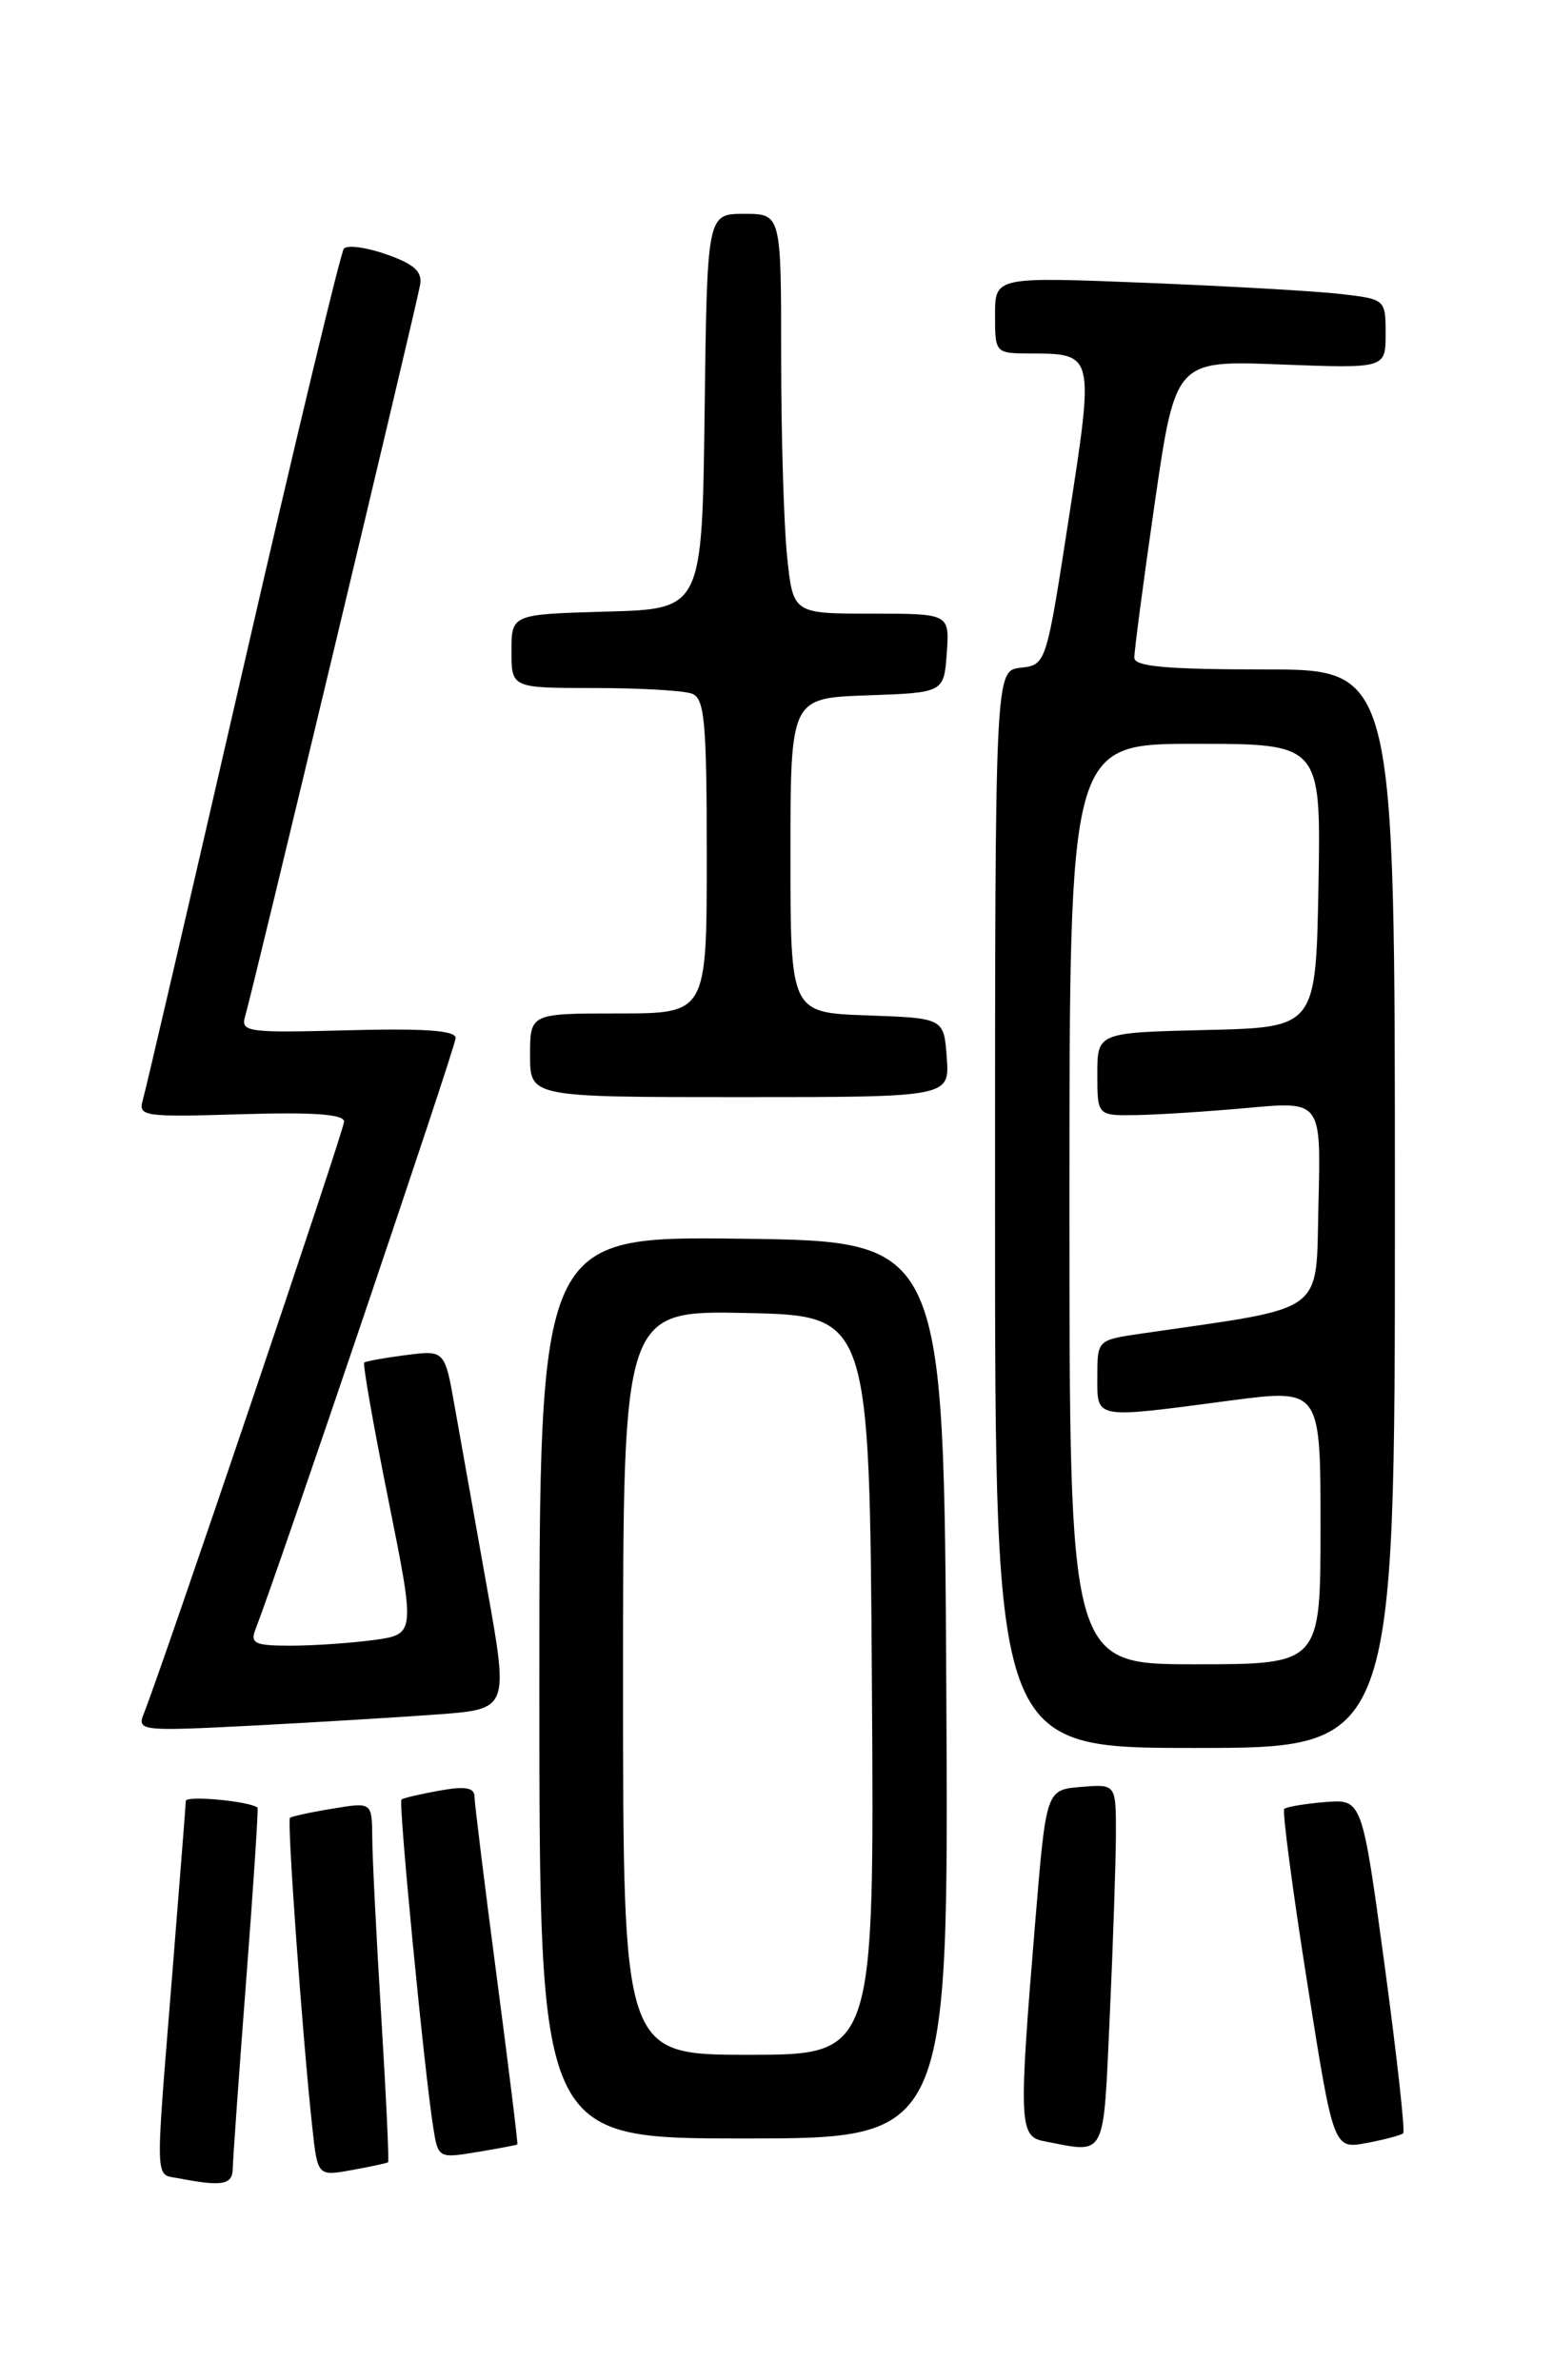 <?xml version="1.0" encoding="UTF-8" standalone="no"?>
<!DOCTYPE svg PUBLIC "-//W3C//DTD SVG 1.1//EN" "http://www.w3.org/Graphics/SVG/1.1/DTD/svg11.dtd" >
<svg xmlns="http://www.w3.org/2000/svg" xmlns:xlink="http://www.w3.org/1999/xlink" version="1.1" viewBox="0 0 167 256">
 <g >
 <path fill="currentColor"
d=" M 25.03 233.25 C 25.04 232.29 25.69 223.19 26.47 213.02 C 27.25 202.86 27.80 194.48 27.69 194.41 C 26.75 193.71 20.00 193.09 19.98 193.70 C 19.97 194.14 19.30 202.60 18.51 212.50 C 16.67 235.36 16.61 233.79 19.25 234.29 C 23.89 235.19 25.00 234.99 25.03 233.25 Z  M 41.73 232.56 C 41.85 232.46 41.52 225.43 41.00 216.94 C 40.48 208.45 40.04 199.77 40.03 197.66 C 40.00 193.82 40.00 193.82 35.75 194.53 C 33.41 194.91 31.35 195.36 31.18 195.52 C 30.85 195.82 32.53 219.17 33.58 228.78 C 34.15 234.06 34.15 234.06 37.83 233.40 C 39.85 233.03 41.60 232.66 41.73 232.56 Z  M 55.63 230.64 C 55.71 230.56 54.70 222.40 53.40 212.50 C 52.10 202.60 51.03 193.92 51.02 193.20 C 51.00 192.26 50.00 192.09 47.25 192.59 C 45.19 192.96 43.35 193.39 43.17 193.55 C 42.82 193.84 45.64 222.91 46.59 228.83 C 47.11 232.12 47.16 232.15 51.31 231.46 C 53.61 231.08 55.56 230.71 55.63 230.64 Z  M 119.34 216.75 C 119.70 208.91 119.99 200.11 120.00 197.19 C 120.00 191.88 120.00 191.88 116.25 192.19 C 112.50 192.50 112.50 192.50 111.34 206.50 C 109.53 228.32 109.58 229.78 112.25 230.29 C 119.05 231.60 118.62 232.41 119.34 216.75 Z  M 150.89 229.44 C 151.11 229.22 150.20 221.05 148.88 211.28 C 146.47 193.50 146.47 193.50 142.50 193.82 C 140.31 194.00 138.33 194.33 138.10 194.56 C 137.88 194.79 138.97 203.12 140.54 213.06 C 143.39 231.15 143.39 231.15 146.94 230.49 C 148.90 230.12 150.68 229.65 150.89 229.44 Z  M 101.76 181.75 C 101.50 133.50 101.50 133.50 79.75 133.23 C 58.00 132.96 58.00 132.96 58.00 181.48 C 58.00 230.00 58.00 230.00 80.01 230.00 C 102.02 230.00 102.02 230.00 101.76 181.75 Z  M 150.00 130.00 C 150.00 72.00 150.00 72.00 136.00 72.00 C 125.48 72.00 121.99 71.69 121.98 70.75 C 121.96 70.06 122.95 62.58 124.17 54.13 C 126.40 38.76 126.40 38.76 137.70 39.20 C 149.00 39.63 149.00 39.63 149.00 35.91 C 149.00 32.21 148.97 32.18 144.25 31.63 C 141.64 31.32 132.19 30.78 123.25 30.42 C 107.00 29.77 107.00 29.77 107.00 33.89 C 107.00 37.97 107.03 38.00 110.75 38.02 C 117.69 38.04 117.68 37.98 114.94 55.68 C 112.50 71.50 112.50 71.50 109.75 71.82 C 107.00 72.13 107.00 72.13 107.00 130.07 C 107.00 188.00 107.00 188.00 128.50 188.00 C 150.00 188.00 150.00 188.00 150.00 130.00 Z  M 47.10 184.39 C 54.71 183.82 54.71 183.82 52.35 170.66 C 51.06 163.42 49.51 154.74 48.91 151.36 C 47.83 145.21 47.83 145.21 43.67 145.74 C 41.37 146.04 39.35 146.40 39.17 146.55 C 38.99 146.70 40.16 153.34 41.76 161.30 C 44.67 175.77 44.67 175.77 40.20 176.39 C 37.74 176.72 33.71 177.00 31.25 177.00 C 27.41 177.00 26.88 176.76 27.47 175.25 C 29.87 169.08 49.00 112.57 49.00 111.64 C 49.00 110.83 45.61 110.59 37.41 110.81 C 26.62 111.10 25.86 111.00 26.36 109.31 C 27.15 106.68 44.80 32.85 45.18 30.62 C 45.42 29.21 44.51 28.39 41.56 27.36 C 39.40 26.60 37.34 26.32 36.98 26.74 C 36.63 27.16 31.74 47.52 26.12 72.00 C 20.50 96.48 15.65 117.33 15.35 118.34 C 14.84 120.07 15.51 120.16 25.90 119.84 C 33.68 119.60 37.00 119.84 37.00 120.63 C 37.00 121.59 17.58 178.99 15.44 184.37 C 14.73 186.16 15.25 186.21 27.10 185.60 C 33.92 185.24 42.92 184.70 47.10 184.39 Z  M 101.81 113.75 C 101.50 109.50 101.50 109.50 93.25 109.21 C 85.00 108.92 85.00 108.92 85.00 92.00 C 85.00 75.08 85.00 75.08 93.25 74.79 C 101.50 74.50 101.50 74.50 101.81 70.25 C 102.11 66.00 102.11 66.00 93.70 66.00 C 85.28 66.00 85.28 66.00 84.64 59.85 C 84.29 56.47 84.00 46.80 84.00 38.35 C 84.00 23.00 84.00 23.00 80.02 23.00 C 76.04 23.00 76.04 23.00 75.77 44.25 C 75.50 65.50 75.50 65.50 65.25 65.78 C 55.00 66.07 55.00 66.07 55.00 70.03 C 55.00 74.00 55.00 74.00 63.92 74.00 C 68.82 74.00 73.55 74.27 74.42 74.61 C 75.77 75.13 76.00 77.63 76.00 92.11 C 76.00 109.00 76.00 109.00 66.50 109.00 C 57.00 109.00 57.00 109.00 57.00 113.50 C 57.00 118.00 57.00 118.00 79.56 118.00 C 102.11 118.00 102.11 118.00 101.81 113.75 Z  M 67.00 180.97 C 67.00 140.94 67.00 140.94 80.25 141.22 C 93.50 141.50 93.50 141.50 93.76 181.25 C 94.02 221.00 94.02 221.00 80.51 221.00 C 67.00 221.00 67.00 221.00 67.00 180.97 Z  M 115.00 129.50 C 115.00 80.00 115.00 80.00 128.53 80.00 C 142.05 80.00 142.05 80.00 141.78 95.25 C 141.50 110.50 141.50 110.50 129.75 110.78 C 118.00 111.06 118.00 111.06 118.00 115.53 C 118.00 120.00 118.00 120.00 122.25 119.93 C 124.59 119.89 130.00 119.54 134.28 119.15 C 142.06 118.44 142.06 118.44 141.78 129.44 C 141.47 141.58 142.95 140.49 122.75 143.43 C 118.00 144.12 118.00 144.13 118.00 148.06 C 118.00 152.68 117.51 152.59 132.25 150.64 C 142.00 149.36 142.00 149.36 142.00 164.18 C 142.00 179.00 142.00 179.00 128.50 179.00 C 115.00 179.00 115.00 179.00 115.00 129.50 Z "/>
</g>
</svg>